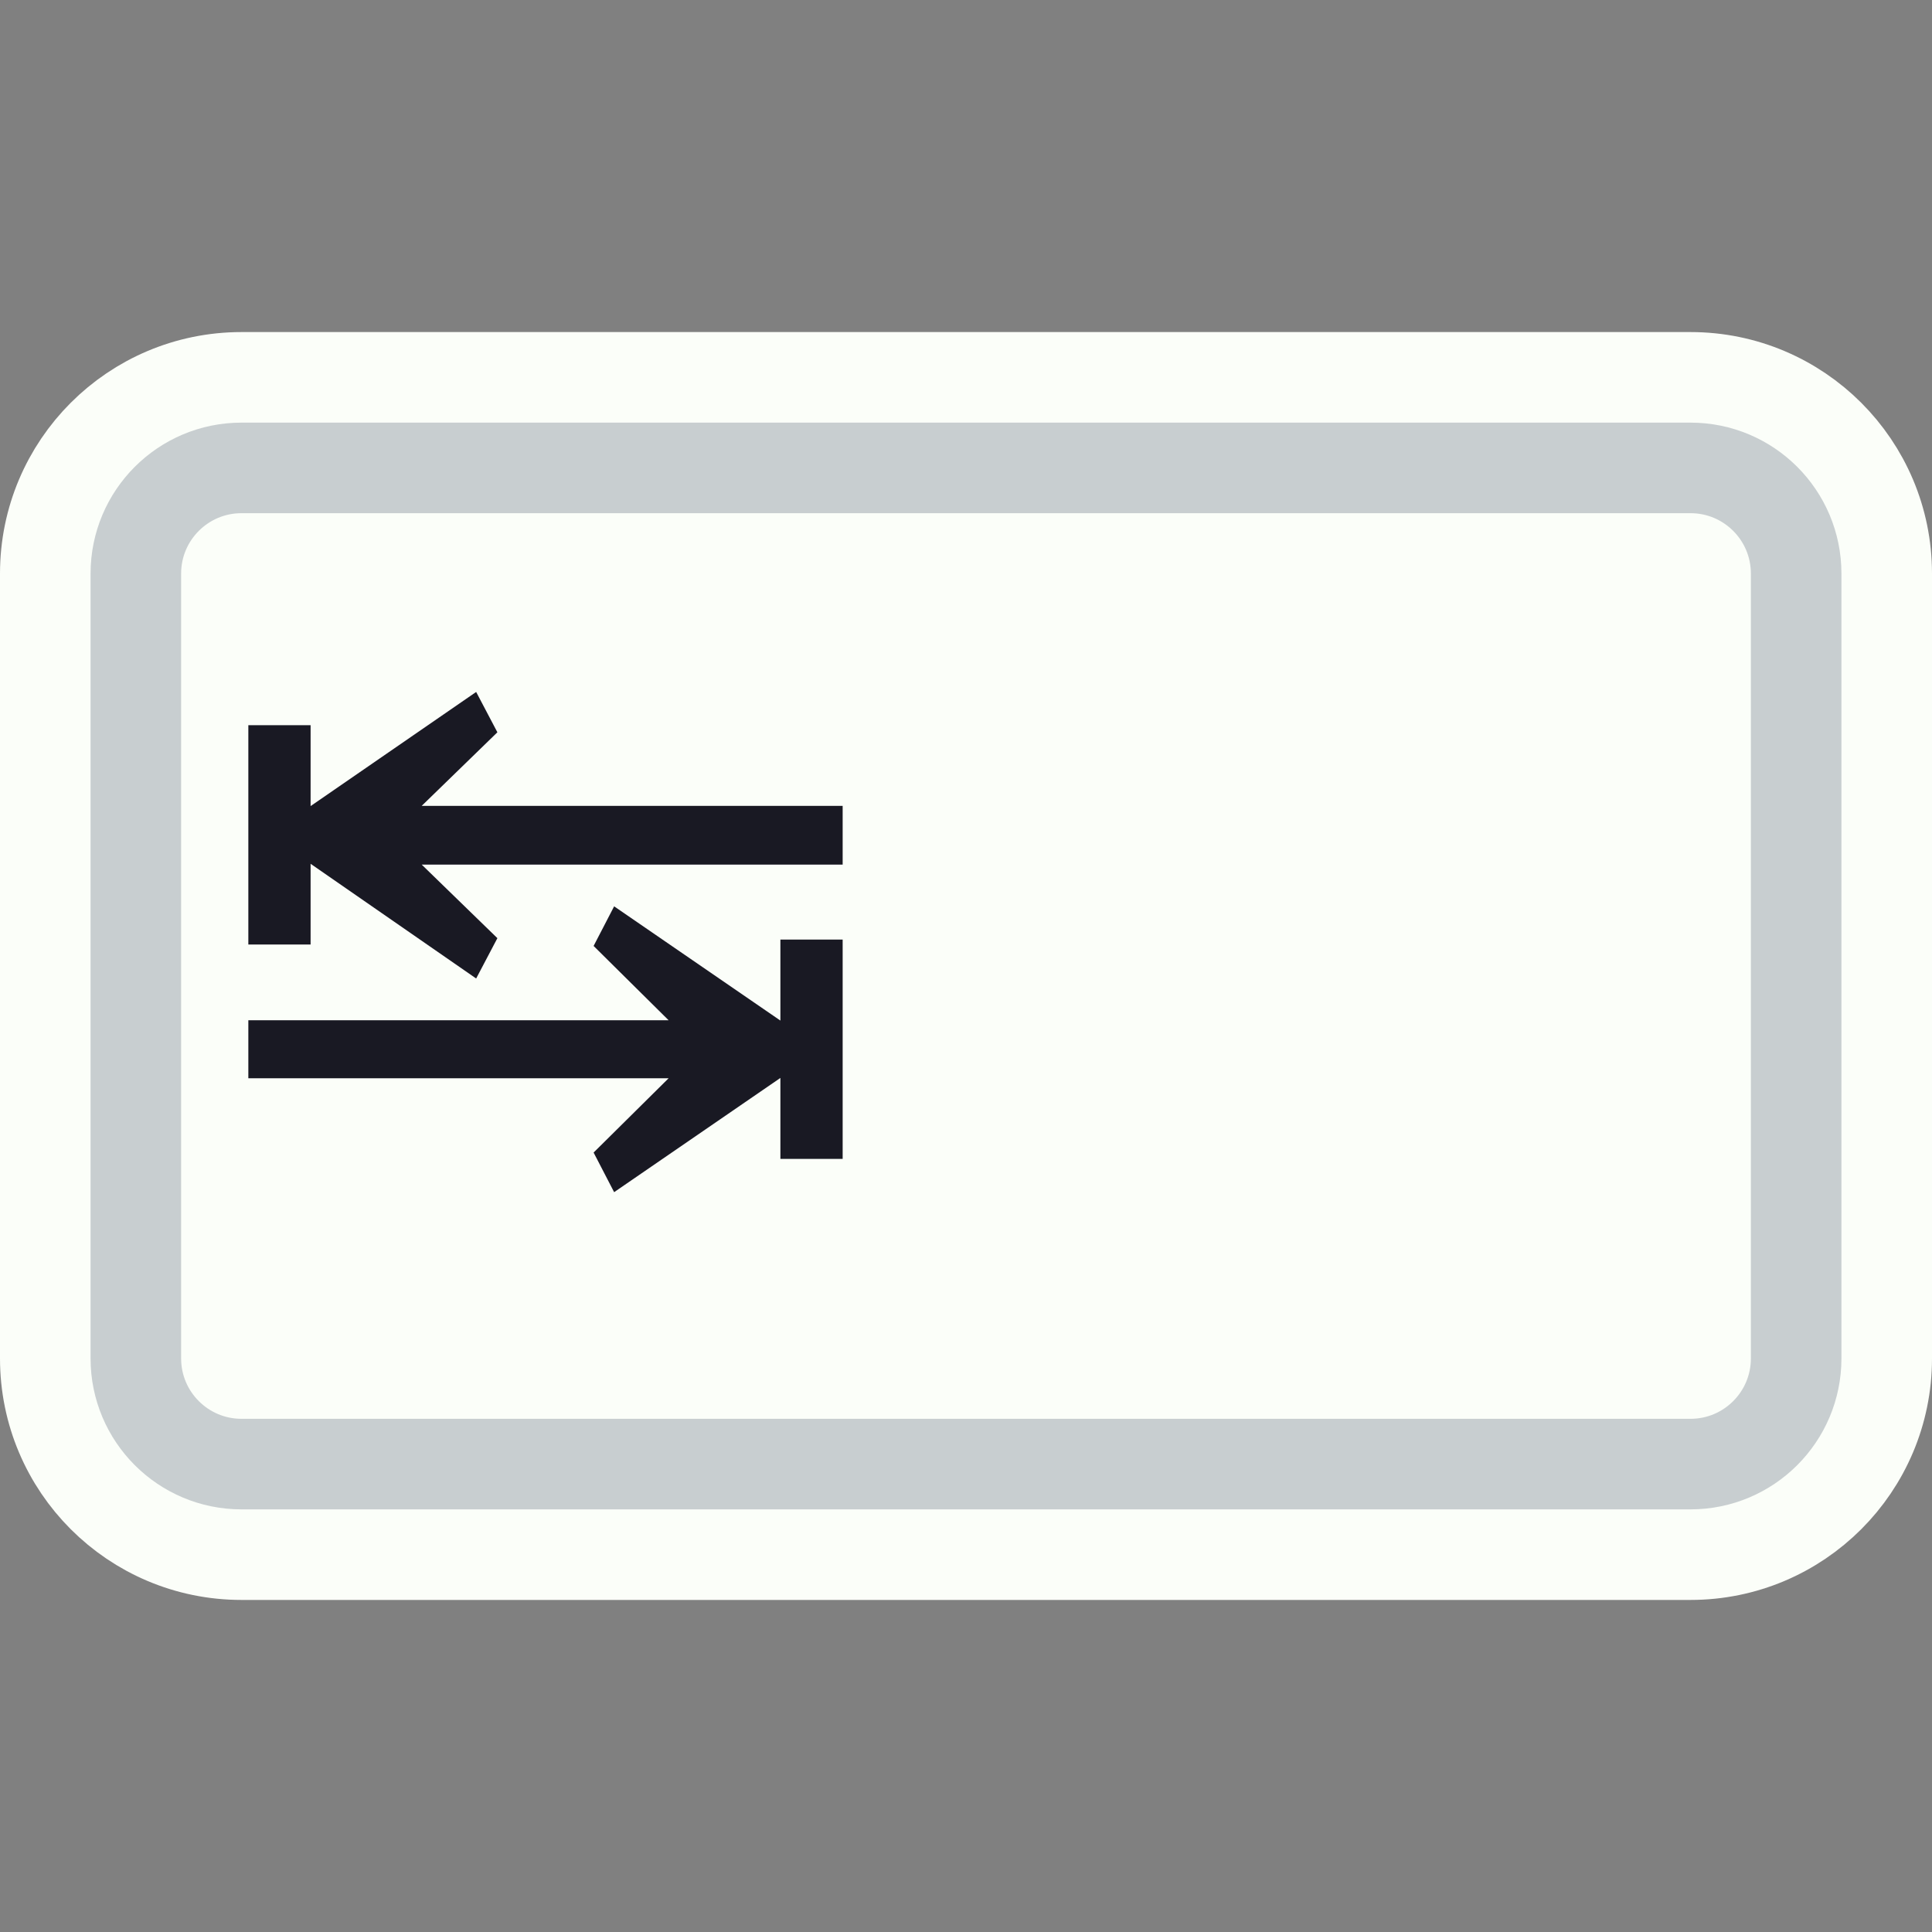 <svg width="128" height="128" viewBox="0 0 128 128" fill="none" xmlns="http://www.w3.org/2000/svg">
<rect x="0" y="0" width="128" height="128" fill="#808080" stroke="none"/>
<path d="M48 25H80H112C119.18 25 125 30.82 125 38V38.8V55.6V90C125 97.18 119.18 103 112 103H80H64H48H16C8.82 103 3 97.18 3 90V55.6V38C3 30.82 8.82 25 16 25H48Z" fill="#FBFEF9" stroke="#FBFEF9" stroke-width="6"/>
<path d="M49.5 31H78.5H112C115.866 31 119 34.134 119 38V42.4V56.8V90C119 93.866 115.866 97 112 97H78.5H64H49.5H16C12.134 97 9 93.866 9 90V56.8V38C9 34.134 12.134 31 16 31H49.5Z" stroke="#C8CED0" stroke-width="6"/>
<path d="M51.703 76.781V62.25H55.828V76.781H51.703ZM16.453 62.578V48.047H20.578V62.578H16.453ZM16.453 71.438V67.594H44.297L39.328 62.672L40.688 60.047L54.469 69.516L40.688 78.984L39.328 76.359L44.297 71.438H16.453ZM17.812 55.312L31.547 45.844L32.953 48.516L27.938 53.391H55.828V57.281H27.938L32.953 62.156L31.547 64.828L17.812 55.312Z" fill="#191923"/>
</svg>
